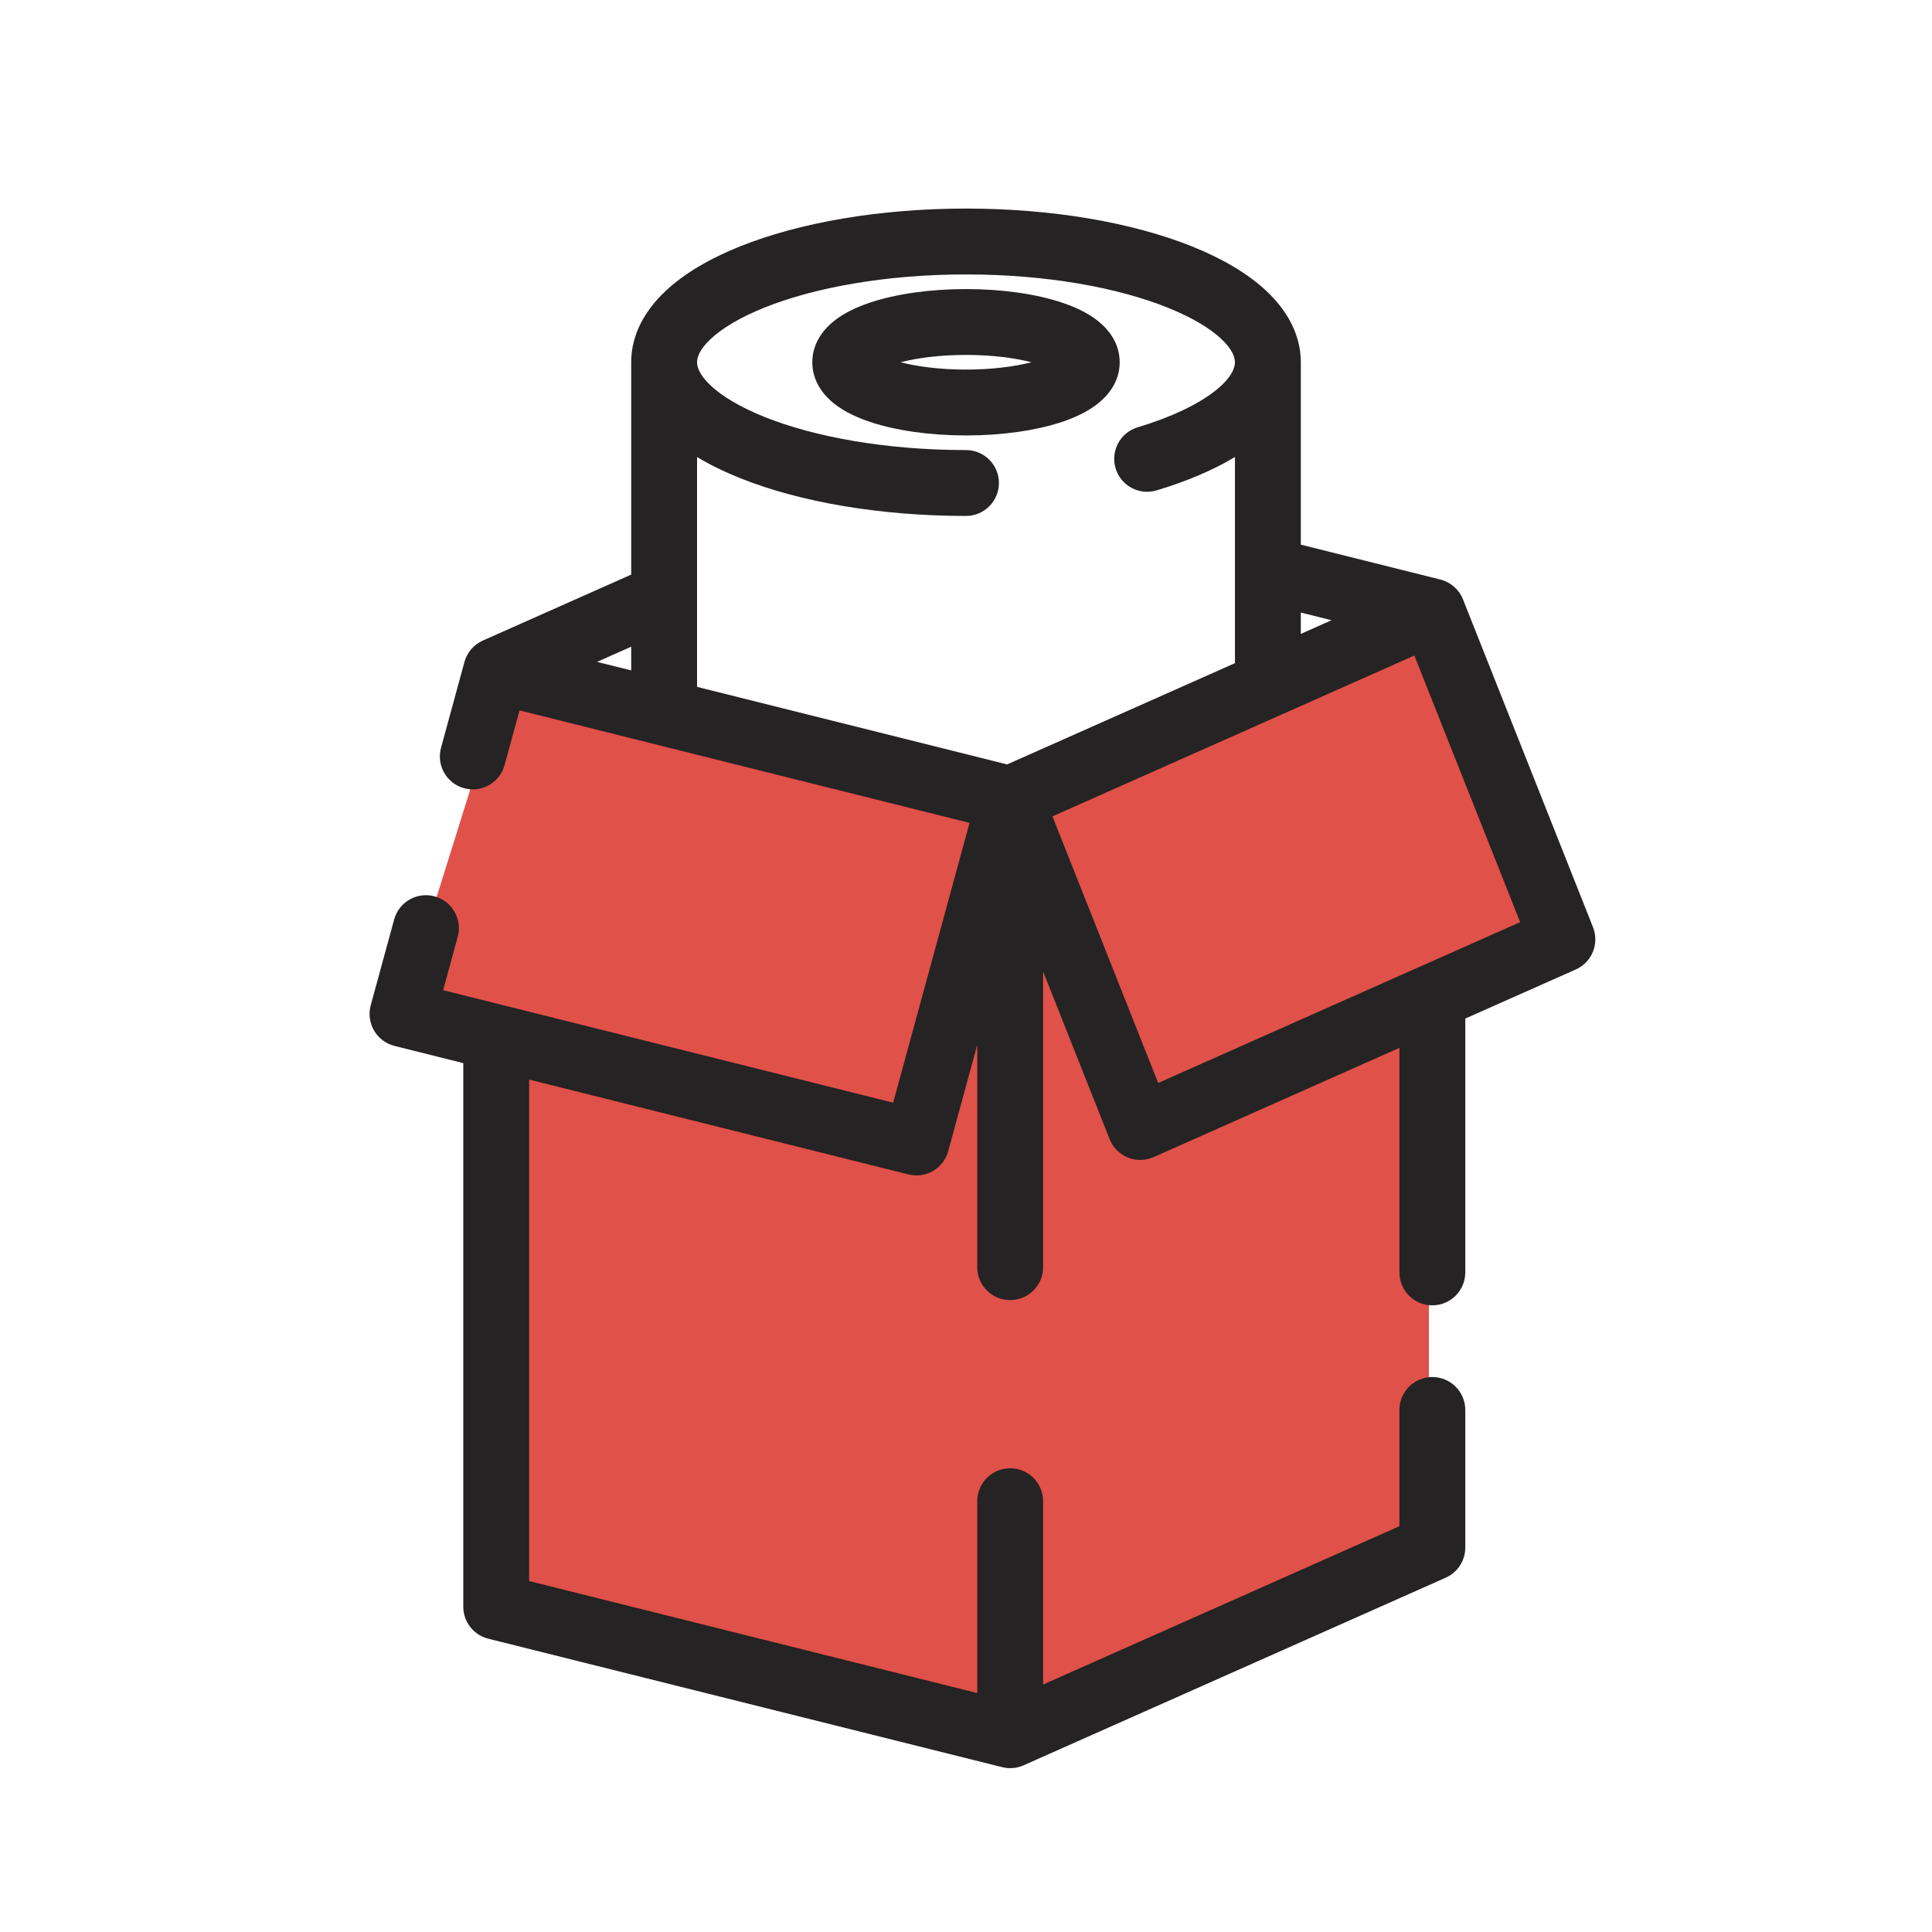 <svg width="44" height="44" viewBox="0 0 44 44" fill="none" xmlns="http://www.w3.org/2000/svg">
<g clip-path="url(#clip0_1045_11523)">
<path d="M11.458 36.667L22.917 39.417L32.542 35.292V22.917L35.75 21.542L32.542 14.209L22.732 18.334L11.458 15.584L9.167 22.917L11.458 23.834V36.667Z" fill="#E05149"/>
<path fill-rule="evenodd" clip-rule="evenodd" d="M16.181 7.724C15.926 7.965 15.875 8.143 15.875 8.25C15.875 8.357 15.926 8.535 16.181 8.776C16.437 9.018 16.848 9.27 17.417 9.498C18.553 9.952 20.173 10.25 22 10.25C22.414 10.25 22.75 10.586 22.75 11C22.75 11.414 22.414 11.75 22 11.75C20.031 11.75 18.213 11.432 16.86 10.891C16.506 10.749 16.174 10.589 15.875 10.408V15.643L22.937 17.409L28.125 15.103V13.007C28.125 12.996 28.125 12.985 28.125 12.974V10.408C27.618 10.714 27.009 10.968 26.341 11.168C25.944 11.288 25.526 11.063 25.407 10.666C25.288 10.269 25.513 9.851 25.909 9.732C26.692 9.497 27.284 9.206 27.664 8.909C28.051 8.606 28.125 8.375 28.125 8.25C28.125 8.143 28.074 7.965 27.82 7.724C27.563 7.482 27.153 7.23 26.583 7.002C25.448 6.548 23.828 6.25 22 6.25C20.173 6.25 18.553 6.548 17.417 7.002C16.848 7.23 16.437 7.482 16.181 7.724ZM29.625 8.25V12.404L32.802 13.198C33.037 13.257 33.229 13.425 33.318 13.649L36.28 21.117C36.428 21.491 36.255 21.916 35.887 22.079L33.371 23.197V28.978C33.371 29.392 33.035 29.728 32.621 29.728C32.206 29.728 31.871 29.392 31.871 28.978V23.864L26.273 26.352C26.086 26.435 25.874 26.438 25.685 26.361C25.496 26.284 25.346 26.133 25.271 25.943L23.756 22.124V28.859C23.756 29.273 23.42 29.609 23.006 29.609C22.592 29.609 22.256 29.273 22.256 28.859V23.795L21.595 26.216C21.488 26.61 21.085 26.846 20.689 26.747L12.051 24.587V36.007L22.256 38.558V34.189C22.256 33.774 22.592 33.439 23.006 33.439C23.42 33.439 23.756 33.774 23.756 34.189V38.364L31.871 34.758V32.111C31.871 31.697 32.206 31.361 32.621 31.361C33.035 31.361 33.371 31.697 33.371 32.111V35.245C33.371 35.542 33.196 35.81 32.925 35.931L23.311 40.204C23.158 40.272 22.986 40.287 22.824 40.246L11.119 37.32C10.786 37.236 10.551 36.936 10.551 36.592V24.212L8.985 23.82C8.789 23.771 8.621 23.646 8.52 23.472C8.418 23.298 8.39 23.09 8.443 22.895L8.977 20.94C9.086 20.541 9.498 20.305 9.898 20.414C10.297 20.523 10.533 20.936 10.424 21.335L10.092 22.551L11.468 22.895C11.479 22.898 11.489 22.9 11.5 22.903L20.341 25.113L22.081 18.741L11.832 16.179L11.491 17.425C11.382 17.825 10.97 18.061 10.57 17.951C10.171 17.842 9.935 17.43 10.044 17.03L10.578 15.075C10.637 14.858 10.791 14.679 10.997 14.588L14.362 13.092L14.375 13.086V8.25C14.375 7.598 14.709 7.052 15.15 6.635C15.59 6.219 16.186 5.879 16.86 5.609C18.213 5.068 20.031 4.75 22 4.75C23.97 4.75 25.787 5.068 27.14 5.609C27.814 5.879 28.41 6.219 28.85 6.635C29.291 7.052 29.625 7.598 29.625 8.25ZM29.625 13.95V14.437L30.325 14.125L29.625 13.95ZM14.375 14.728V15.268L13.597 15.074L14.375 14.728ZM32.211 14.929L23.969 18.592L26.377 24.664L32.301 22.031C32.311 22.026 32.321 22.022 32.332 22.018L34.62 21.001L32.211 14.929ZM19.917 8.494C19.917 8.494 19.918 8.493 19.919 8.491L19.917 8.494ZM22 8.083C21.415 8.083 20.898 8.15 20.509 8.25C20.898 8.35 21.415 8.417 22 8.417C22.585 8.417 23.102 8.35 23.491 8.25C23.102 8.15 22.585 8.083 22 8.083ZM24.081 8.491L24.083 8.494C24.083 8.494 24.083 8.494 24.083 8.493L24.081 8.491ZM24.081 8.009L24.083 8.006C24.083 8.006 24.082 8.007 24.081 8.009ZM19.919 8.009C19.918 8.007 19.917 8.006 19.917 8.006L19.919 8.009ZM22 6.583C21.183 6.583 20.411 6.693 19.818 6.89C19.526 6.988 19.235 7.12 19.002 7.304C18.777 7.481 18.5 7.795 18.5 8.25C18.5 8.705 18.777 9.019 19.002 9.196C19.235 9.38 19.526 9.512 19.818 9.61C20.411 9.807 21.183 9.917 22 9.917C22.818 9.917 23.589 9.807 24.182 9.61C24.474 9.512 24.765 9.38 24.998 9.196C25.223 9.019 25.5 8.705 25.5 8.25C25.5 7.795 25.223 7.481 24.998 7.304C24.765 7.12 24.474 6.988 24.182 6.89C23.589 6.693 22.818 6.583 22 6.583Z" fill="#252323"/>
</g>
<defs>
<clipPath id="clip0_1045_11523">
<rect width="44" height="44" fill="white"/>
</clipPath>
</defs>
</svg>
